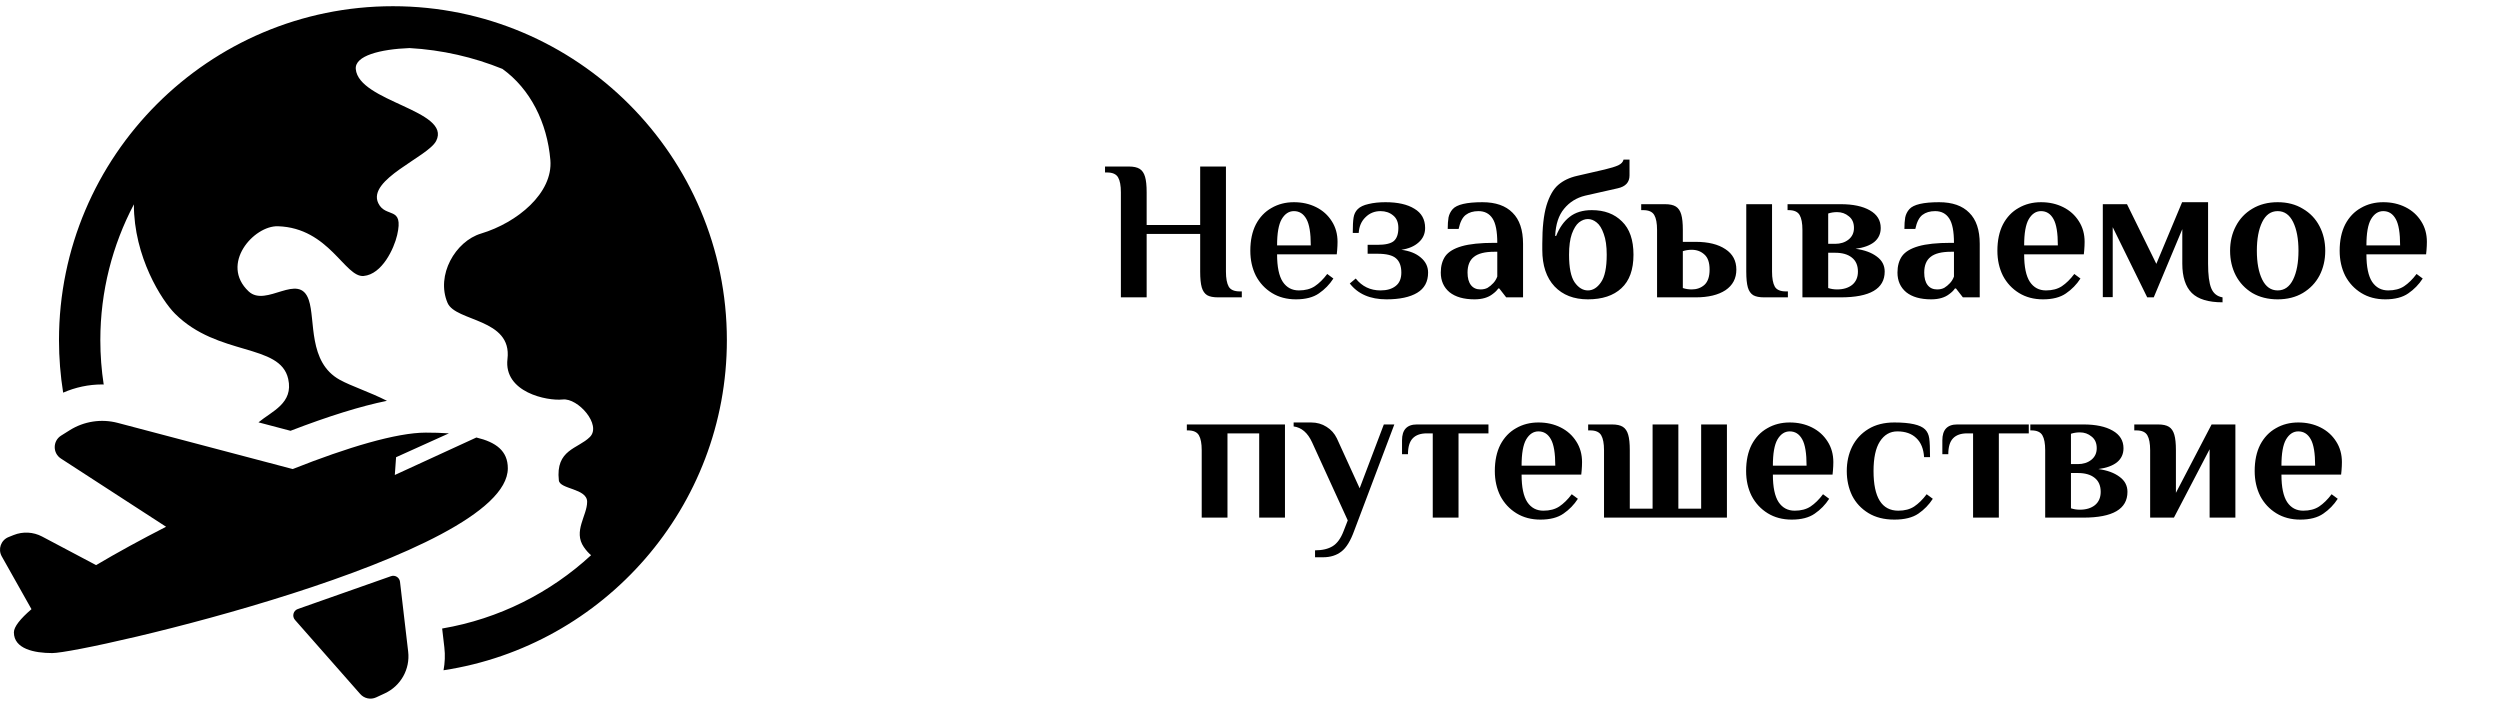 <svg width="227" height="64" viewBox="0 0 227 64" fill="none" xmlns="http://www.w3.org/2000/svg">
<path d="M101.776 17.46C101.776 16.848 101.692 16.398 101.524 16.11C101.356 15.81 101.02 15.66 100.516 15.66H100.336V15.12H102.496C102.928 15.12 103.258 15.192 103.486 15.336C103.714 15.48 103.876 15.72 103.972 16.056C104.068 16.38 104.116 16.848 104.116 17.46V20.43H108.976V15.12H111.316V24.66C111.316 25.272 111.4 25.728 111.568 26.028C111.736 26.316 112.072 26.46 112.576 26.46H112.756V27H110.596C110.164 27 109.834 26.934 109.606 26.802C109.378 26.658 109.216 26.424 109.12 26.1C109.024 25.764 108.976 25.284 108.976 24.66V21.24H104.116V27H101.776V17.46ZM117.669 27.18C116.841 27.18 116.115 26.988 115.491 26.604C114.867 26.22 114.381 25.698 114.033 25.038C113.697 24.366 113.529 23.61 113.529 22.77C113.529 21.834 113.697 21.036 114.033 20.376C114.381 19.716 114.855 19.218 115.455 18.882C116.055 18.534 116.733 18.36 117.489 18.36C118.233 18.36 118.905 18.51 119.505 18.81C120.105 19.11 120.579 19.536 120.927 20.088C121.275 20.628 121.449 21.252 121.449 21.96C121.449 22.188 121.437 22.446 121.413 22.734L121.377 23.094H115.959C115.959 24.234 116.133 25.068 116.481 25.596C116.829 26.112 117.315 26.37 117.939 26.37C118.515 26.37 118.995 26.244 119.379 25.992C119.775 25.728 120.153 25.356 120.513 24.876L121.071 25.29C120.723 25.83 120.285 26.28 119.757 26.64C119.241 27 118.545 27.18 117.669 27.18ZM119.019 22.284C119.019 21.156 118.887 20.358 118.623 19.89C118.359 19.41 117.981 19.17 117.489 19.17C117.033 19.17 116.661 19.416 116.373 19.908C116.097 20.388 115.959 21.18 115.959 22.284H119.019ZM125.891 27.18C124.415 27.18 123.305 26.7 122.561 25.74L123.101 25.29C123.677 26.01 124.427 26.37 125.351 26.37C125.927 26.37 126.383 26.238 126.719 25.974C127.067 25.71 127.241 25.302 127.241 24.75C127.241 24.162 127.079 23.73 126.755 23.454C126.443 23.178 125.885 23.04 125.081 23.04H124.181V22.23H125.081C125.789 22.23 126.281 22.116 126.557 21.888C126.833 21.648 126.971 21.252 126.971 20.7C126.971 20.196 126.815 19.818 126.503 19.566C126.191 19.302 125.807 19.17 125.351 19.17C124.811 19.17 124.355 19.356 123.983 19.728C123.611 20.088 123.407 20.562 123.371 21.15H122.831C122.831 20.526 122.855 20.064 122.903 19.764C122.951 19.452 123.077 19.194 123.281 18.99C123.497 18.774 123.827 18.618 124.271 18.522C124.715 18.414 125.225 18.36 125.801 18.36C126.917 18.36 127.793 18.558 128.429 18.954C129.077 19.338 129.401 19.92 129.401 20.7C129.401 21.228 129.203 21.666 128.807 22.014C128.423 22.362 127.901 22.584 127.241 22.68C127.985 22.776 128.573 23.01 129.005 23.382C129.449 23.754 129.671 24.21 129.671 24.75C129.671 25.578 129.341 26.19 128.681 26.586C128.021 26.982 127.091 27.18 125.891 27.18ZM133.883 27.18C132.911 27.18 132.155 26.964 131.615 26.532C131.087 26.088 130.823 25.494 130.823 24.75C130.823 24.15 130.961 23.652 131.237 23.256C131.525 22.86 132.023 22.56 132.731 22.356C133.439 22.152 134.423 22.05 135.683 22.05H135.953C135.953 21.006 135.809 20.268 135.521 19.836C135.233 19.392 134.807 19.17 134.243 19.17C133.775 19.17 133.391 19.284 133.091 19.512C132.791 19.74 132.575 20.166 132.443 20.79H131.453C131.453 20.382 131.477 20.034 131.525 19.746C131.585 19.458 131.711 19.206 131.903 18.99C132.275 18.57 133.175 18.36 134.603 18.36C135.803 18.36 136.715 18.678 137.339 19.314C137.975 19.938 138.293 20.88 138.293 22.14V27H136.763L136.133 26.19H136.043C135.935 26.358 135.767 26.526 135.539 26.694C135.131 27.018 134.579 27.18 133.883 27.18ZM134.423 26.28C134.675 26.28 134.891 26.232 135.071 26.136C135.251 26.028 135.425 25.884 135.593 25.704C135.749 25.536 135.869 25.338 135.953 25.11V22.86H135.683C134.831 22.86 134.213 23.016 133.829 23.328C133.445 23.628 133.253 24.102 133.253 24.75C133.253 25.242 133.355 25.62 133.559 25.884C133.763 26.148 134.051 26.28 134.423 26.28ZM144.18 27.18C142.908 27.18 141.9 26.79 141.156 26.01C140.412 25.218 140.04 24.108 140.04 22.68V22.14C140.04 20.676 140.166 19.518 140.418 18.666C140.682 17.802 141.036 17.178 141.48 16.794C141.936 16.398 142.512 16.122 143.208 15.966L145.71 15.39C146.262 15.258 146.67 15.132 146.934 15.012C147.21 14.88 147.372 14.706 147.42 14.49H147.96V15.93C147.96 16.554 147.6 16.944 146.88 17.1L143.928 17.766C143.148 17.958 142.512 18.354 142.02 18.954C141.528 19.542 141.258 20.364 141.21 21.42H141.3C141.6 20.664 142.008 20.088 142.524 19.692C143.04 19.284 143.712 19.08 144.54 19.08C145.68 19.08 146.592 19.422 147.276 20.106C147.972 20.778 148.32 21.786 148.32 23.13C148.32 24.486 147.954 25.5 147.222 26.172C146.502 26.844 145.488 27.18 144.18 27.18ZM144.18 26.37C144.636 26.37 145.032 26.124 145.368 25.632C145.716 25.14 145.89 24.306 145.89 23.13C145.89 22.35 145.8 21.72 145.62 21.24C145.452 20.748 145.236 20.4 144.972 20.196C144.72 19.992 144.456 19.89 144.18 19.89C143.904 19.89 143.634 19.992 143.37 20.196C143.118 20.4 142.902 20.748 142.722 21.24C142.554 21.72 142.47 22.35 142.47 23.13C142.47 24.306 142.638 25.14 142.974 25.632C143.322 26.124 143.724 26.37 144.18 26.37ZM150.461 20.88C150.461 20.268 150.377 19.818 150.209 19.53C150.041 19.23 149.705 19.08 149.201 19.08H149.021V18.54H151.181C151.613 18.54 151.943 18.612 152.171 18.756C152.399 18.9 152.561 19.14 152.657 19.476C152.753 19.8 152.801 20.268 152.801 20.88V21.96H153.971C155.111 21.96 156.011 22.182 156.671 22.626C157.331 23.058 157.661 23.676 157.661 24.48C157.661 25.284 157.331 25.908 156.671 26.352C156.011 26.784 155.111 27 153.971 27H150.461V20.88ZM160.181 27C159.749 27 159.419 26.934 159.191 26.802C158.963 26.658 158.801 26.424 158.705 26.1C158.609 25.764 158.561 25.284 158.561 24.66V18.54H160.901V24.66C160.901 25.272 160.985 25.728 161.153 26.028C161.321 26.316 161.657 26.46 162.161 26.46H162.341V27H160.181ZM153.611 26.28C154.067 26.28 154.451 26.142 154.763 25.866C155.075 25.578 155.231 25.116 155.231 24.48C155.231 23.844 155.075 23.388 154.763 23.112C154.451 22.824 154.067 22.68 153.611 22.68C153.323 22.68 153.053 22.722 152.801 22.806V26.154C153.053 26.238 153.323 26.28 153.611 26.28ZM163.66 20.88C163.66 20.268 163.576 19.818 163.408 19.53C163.24 19.23 162.904 19.08 162.4 19.08H162.31V18.54H167.134C168.25 18.54 169.132 18.726 169.78 19.098C170.44 19.47 170.77 20.004 170.77 20.7C170.77 21.228 170.572 21.654 170.176 21.978C169.78 22.29 169.216 22.494 168.484 22.59C169.288 22.698 169.93 22.932 170.41 23.292C170.89 23.64 171.13 24.096 171.13 24.66C171.13 26.22 169.798 27 167.134 27H163.66V20.88ZM166.63 22.14C167.11 22.14 167.512 22.014 167.836 21.762C168.172 21.498 168.34 21.144 168.34 20.7C168.34 20.232 168.184 19.878 167.872 19.638C167.572 19.386 167.218 19.26 166.81 19.26C166.522 19.26 166.252 19.302 166 19.386V22.14H166.63ZM166.81 26.28C167.374 26.28 167.83 26.142 168.178 25.866C168.526 25.578 168.7 25.176 168.7 24.66C168.7 24.096 168.514 23.67 168.142 23.382C167.782 23.094 167.278 22.95 166.63 22.95H166V26.154C166.252 26.238 166.522 26.28 166.81 26.28ZM175.35 27.18C174.378 27.18 173.622 26.964 173.082 26.532C172.554 26.088 172.29 25.494 172.29 24.75C172.29 24.15 172.428 23.652 172.704 23.256C172.992 22.86 173.49 22.56 174.198 22.356C174.906 22.152 175.89 22.05 177.15 22.05H177.42C177.42 21.006 177.276 20.268 176.988 19.836C176.7 19.392 176.274 19.17 175.71 19.17C175.242 19.17 174.858 19.284 174.558 19.512C174.258 19.74 174.042 20.166 173.91 20.79H172.92C172.92 20.382 172.944 20.034 172.992 19.746C173.052 19.458 173.178 19.206 173.37 18.99C173.742 18.57 174.642 18.36 176.07 18.36C177.27 18.36 178.182 18.678 178.806 19.314C179.442 19.938 179.76 20.88 179.76 22.14V27H178.23L177.6 26.19H177.51C177.402 26.358 177.234 26.526 177.006 26.694C176.598 27.018 176.046 27.18 175.35 27.18ZM175.89 26.28C176.142 26.28 176.358 26.232 176.538 26.136C176.718 26.028 176.892 25.884 177.06 25.704C177.216 25.536 177.336 25.338 177.42 25.11V22.86H177.15C176.298 22.86 175.68 23.016 175.296 23.328C174.912 23.628 174.72 24.102 174.72 24.75C174.72 25.242 174.822 25.62 175.026 25.884C175.23 26.148 175.518 26.28 175.89 26.28ZM185.503 27.18C184.675 27.18 183.949 26.988 183.325 26.604C182.701 26.22 182.215 25.698 181.867 25.038C181.531 24.366 181.363 23.61 181.363 22.77C181.363 21.834 181.531 21.036 181.867 20.376C182.215 19.716 182.689 19.218 183.289 18.882C183.889 18.534 184.567 18.36 185.323 18.36C186.067 18.36 186.739 18.51 187.339 18.81C187.939 19.11 188.413 19.536 188.761 20.088C189.109 20.628 189.283 21.252 189.283 21.96C189.283 22.188 189.271 22.446 189.247 22.734L189.211 23.094H183.793C183.793 24.234 183.967 25.068 184.315 25.596C184.663 26.112 185.149 26.37 185.773 26.37C186.349 26.37 186.829 26.244 187.213 25.992C187.609 25.728 187.987 25.356 188.347 24.876L188.905 25.29C188.557 25.83 188.119 26.28 187.591 26.64C187.075 27 186.379 27.18 185.503 27.18ZM186.853 22.284C186.853 21.156 186.721 20.358 186.457 19.89C186.193 19.41 185.815 19.17 185.323 19.17C184.867 19.17 184.495 19.416 184.207 19.908C183.931 20.388 183.793 21.18 183.793 22.284H186.853ZM201.807 27.45C200.523 27.45 199.593 27.168 199.017 26.604C198.441 26.028 198.153 25.14 198.153 23.94V20.808L195.561 27H194.967L191.835 20.628V26.982H190.935V18.54H193.131L195.795 23.958L198.135 18.36H200.493V23.94C200.493 24.96 200.589 25.704 200.781 26.172C200.973 26.64 201.315 26.916 201.807 27V27.45ZM206.812 27.18C205.936 27.18 205.168 26.988 204.508 26.604C203.86 26.208 203.362 25.68 203.014 25.02C202.666 24.348 202.492 23.598 202.492 22.77C202.492 21.942 202.666 21.198 203.014 20.538C203.362 19.866 203.86 19.338 204.508 18.954C205.168 18.558 205.936 18.36 206.812 18.36C207.688 18.36 208.45 18.558 209.098 18.954C209.758 19.338 210.262 19.866 210.61 20.538C210.958 21.198 211.132 21.942 211.132 22.77C211.132 23.598 210.958 24.348 210.61 25.02C210.262 25.68 209.758 26.208 209.098 26.604C208.45 26.988 207.688 27.18 206.812 27.18ZM206.812 26.37C207.424 26.37 207.892 26.04 208.216 25.38C208.54 24.72 208.702 23.85 208.702 22.77C208.702 21.69 208.54 20.82 208.216 20.16C207.892 19.5 207.424 19.17 206.812 19.17C206.2 19.17 205.732 19.5 205.408 20.16C205.084 20.82 204.922 21.69 204.922 22.77C204.922 23.85 205.084 24.72 205.408 25.38C205.732 26.04 206.2 26.37 206.812 26.37ZM216.581 27.18C215.753 27.18 215.027 26.988 214.403 26.604C213.779 26.22 213.293 25.698 212.945 25.038C212.609 24.366 212.441 23.61 212.441 22.77C212.441 21.834 212.609 21.036 212.945 20.376C213.293 19.716 213.767 19.218 214.367 18.882C214.967 18.534 215.645 18.36 216.401 18.36C217.145 18.36 217.817 18.51 218.417 18.81C219.017 19.11 219.491 19.536 219.839 20.088C220.187 20.628 220.361 21.252 220.361 21.96C220.361 22.188 220.349 22.446 220.325 22.734L220.289 23.094H214.871C214.871 24.234 215.045 25.068 215.393 25.596C215.741 26.112 216.227 26.37 216.851 26.37C217.427 26.37 217.907 26.244 218.291 25.992C218.687 25.728 219.065 25.356 219.425 24.876L219.983 25.29C219.635 25.83 219.197 26.28 218.669 26.64C218.153 27 217.457 27.18 216.581 27.18ZM217.931 22.284C217.931 21.156 217.799 20.358 217.535 19.89C217.271 19.41 216.893 19.17 216.401 19.17C215.945 19.17 215.573 19.416 215.285 19.908C215.009 20.388 214.871 21.18 214.871 22.284H217.931ZM109.115 40.88C109.115 40.268 109.031 39.818 108.863 39.53C108.695 39.23 108.359 39.08 107.855 39.08H107.765V38.54H116.675V47H114.335V39.35H111.455V47H109.115V40.88ZM119.406 49.97C120.066 49.97 120.6 49.844 121.008 49.592C121.416 49.34 121.746 48.884 121.998 48.224L122.376 47.252L119.136 40.16C118.74 39.296 118.182 38.816 117.462 38.72V38.36H119.046C119.574 38.36 120.042 38.492 120.45 38.756C120.858 39.008 121.17 39.356 121.386 39.8L123.456 44.336L125.652 38.54H126.606L122.97 48.17C122.634 49.106 122.244 49.742 121.8 50.078C121.356 50.426 120.798 50.6 120.126 50.6H119.406V49.97ZM130.094 39.35H129.554C128.99 39.35 128.564 39.5 128.276 39.8C127.988 40.1 127.844 40.58 127.844 41.24H127.304V39.98C127.304 39.02 127.754 38.54 128.654 38.54H135.152V39.35H132.434V47H130.094V39.35ZM139.87 47.18C139.042 47.18 138.316 46.988 137.692 46.604C137.068 46.22 136.582 45.698 136.234 45.038C135.898 44.366 135.73 43.61 135.73 42.77C135.73 41.834 135.898 41.036 136.234 40.376C136.582 39.716 137.056 39.218 137.656 38.882C138.256 38.534 138.934 38.36 139.69 38.36C140.434 38.36 141.106 38.51 141.706 38.81C142.306 39.11 142.78 39.536 143.128 40.088C143.476 40.628 143.65 41.252 143.65 41.96C143.65 42.188 143.638 42.446 143.614 42.734L143.578 43.094H138.16C138.16 44.234 138.334 45.068 138.682 45.596C139.03 46.112 139.516 46.37 140.14 46.37C140.716 46.37 141.196 46.244 141.58 45.992C141.976 45.728 142.354 45.356 142.714 44.876L143.272 45.29C142.924 45.83 142.486 46.28 141.958 46.64C141.442 47 140.746 47.18 139.87 47.18ZM141.22 42.284C141.22 41.156 141.088 40.358 140.824 39.89C140.56 39.41 140.182 39.17 139.69 39.17C139.234 39.17 138.862 39.416 138.574 39.908C138.298 40.388 138.16 41.18 138.16 42.284H141.22ZM145.645 40.88C145.645 40.268 145.561 39.818 145.393 39.53C145.225 39.23 144.889 39.08 144.385 39.08H144.205V38.54H146.365C146.797 38.54 147.127 38.612 147.355 38.756C147.583 38.9 147.745 39.14 147.841 39.476C147.937 39.8 147.985 40.268 147.985 40.88V46.19H150.055V38.54H152.395V46.19H154.465V38.54H156.805V47H145.645V40.88ZM162.687 47.18C161.859 47.18 161.133 46.988 160.509 46.604C159.885 46.22 159.399 45.698 159.051 45.038C158.715 44.366 158.547 43.61 158.547 42.77C158.547 41.834 158.715 41.036 159.051 40.376C159.399 39.716 159.873 39.218 160.473 38.882C161.073 38.534 161.751 38.36 162.507 38.36C163.251 38.36 163.923 38.51 164.523 38.81C165.123 39.11 165.597 39.536 165.945 40.088C166.293 40.628 166.467 41.252 166.467 41.96C166.467 42.188 166.455 42.446 166.431 42.734L166.395 43.094H160.977C160.977 44.234 161.151 45.068 161.499 45.596C161.847 46.112 162.333 46.37 162.957 46.37C163.533 46.37 164.013 46.244 164.397 45.992C164.793 45.728 165.171 45.356 165.531 44.876L166.089 45.29C165.741 45.83 165.303 46.28 164.775 46.64C164.259 47 163.563 47.18 162.687 47.18ZM164.037 42.284C164.037 41.156 163.905 40.358 163.641 39.89C163.377 39.41 162.999 39.17 162.507 39.17C162.051 39.17 161.679 39.416 161.391 39.908C161.115 40.388 160.977 41.18 160.977 42.284H164.037ZM172.007 47.18C171.083 47.18 170.297 46.982 169.649 46.586C169.001 46.19 168.509 45.662 168.173 45.002C167.849 44.33 167.687 43.586 167.687 42.77C167.687 41.954 167.849 41.216 168.173 40.556C168.509 39.884 169.001 39.35 169.649 38.954C170.297 38.558 171.083 38.36 172.007 38.36C173.447 38.36 174.377 38.57 174.797 38.99C175.001 39.194 175.127 39.464 175.175 39.8C175.223 40.136 175.247 40.706 175.247 41.51H174.707C174.659 40.754 174.425 40.178 174.005 39.782C173.585 39.374 173.009 39.17 172.277 39.17C171.617 39.17 171.089 39.476 170.693 40.088C170.309 40.688 170.117 41.582 170.117 42.77C170.117 45.17 170.867 46.37 172.367 46.37C172.943 46.37 173.423 46.244 173.807 45.992C174.203 45.728 174.581 45.356 174.941 44.876L175.499 45.29C175.151 45.83 174.713 46.28 174.185 46.64C173.657 47 172.931 47.18 172.007 47.18ZM179.155 39.35H178.615C178.051 39.35 177.625 39.5 177.337 39.8C177.049 40.1 176.905 40.58 176.905 41.24H176.365V39.98C176.365 39.02 176.815 38.54 177.715 38.54H184.213V39.35H181.495V47H179.155V39.35ZM185.703 40.88C185.703 40.268 185.619 39.818 185.451 39.53C185.283 39.23 184.947 39.08 184.443 39.08H184.353V38.54H189.177C190.293 38.54 191.175 38.726 191.823 39.098C192.483 39.47 192.813 40.004 192.813 40.7C192.813 41.228 192.615 41.654 192.219 41.978C191.823 42.29 191.259 42.494 190.527 42.59C191.331 42.698 191.973 42.932 192.453 43.292C192.933 43.64 193.173 44.096 193.173 44.66C193.173 46.22 191.841 47 189.177 47H185.703V40.88ZM188.673 42.14C189.153 42.14 189.555 42.014 189.879 41.762C190.215 41.498 190.383 41.144 190.383 40.7C190.383 40.232 190.227 39.878 189.915 39.638C189.615 39.386 189.261 39.26 188.853 39.26C188.565 39.26 188.295 39.302 188.043 39.386V42.14H188.673ZM188.853 46.28C189.417 46.28 189.873 46.142 190.221 45.866C190.569 45.578 190.743 45.176 190.743 44.66C190.743 44.096 190.557 43.67 190.185 43.382C189.825 43.094 189.321 42.95 188.673 42.95H188.043V46.154C188.295 46.238 188.565 46.28 188.853 46.28ZM195.233 40.88C195.233 40.268 195.149 39.818 194.981 39.53C194.813 39.23 194.477 39.08 193.973 39.08H193.793V38.54H195.953C196.385 38.54 196.715 38.612 196.943 38.756C197.171 38.9 197.333 39.14 197.429 39.476C197.525 39.8 197.573 40.268 197.573 40.88V44.75L200.813 38.54H202.973V47H200.633V40.79L197.393 47H195.233V40.88ZM208.865 47.18C208.037 47.18 207.311 46.988 206.687 46.604C206.063 46.22 205.577 45.698 205.229 45.038C204.893 44.366 204.725 43.61 204.725 42.77C204.725 41.834 204.893 41.036 205.229 40.376C205.577 39.716 206.051 39.218 206.651 38.882C207.251 38.534 207.929 38.36 208.685 38.36C209.429 38.36 210.101 38.51 210.701 38.81C211.301 39.11 211.775 39.536 212.123 40.088C212.471 40.628 212.645 41.252 212.645 41.96C212.645 42.188 212.633 42.446 212.609 42.734L212.573 43.094H207.155C207.155 44.234 207.329 45.068 207.677 45.596C208.025 46.112 208.511 46.37 209.135 46.37C209.711 46.37 210.191 46.244 210.575 45.992C210.971 45.728 211.349 45.356 211.709 44.876L212.267 45.29C211.919 45.83 211.481 46.28 210.953 46.64C210.437 47 209.741 47.18 208.865 47.18ZM210.215 42.284C210.215 41.156 210.083 40.358 209.819 39.89C209.555 39.41 209.177 39.17 208.685 39.17C208.229 39.17 207.857 39.416 207.569 39.908C207.293 40.388 207.155 41.18 207.155 42.284H210.215Z" fill="black"/>
<path d="M66 30.887C66 46.044 54.82 58.639 40.273 60.86C40.396 60.188 40.43 59.491 40.347 58.785C40.347 58.785 40.261 58.042 40.147 57.07C45.312 56.19 49.974 53.82 53.67 50.412C53.449 50.227 53.228 49.988 53.01 49.67C52.028 48.238 53.312 46.817 53.312 45.565C53.312 44.336 50.835 44.437 50.744 43.623C50.431 40.806 52.473 40.767 53.562 39.678C54.651 38.59 52.486 36.114 51.088 36.274C49.68 36.424 45.717 35.624 46.079 32.592C46.52 28.899 41.374 29.225 40.637 27.501C39.563 24.989 41.349 21.907 43.678 21.207C46.977 20.215 50.227 17.524 49.973 14.528C49.686 11.134 48.15 8.074 45.62 6.256C42.988 5.19 40.149 4.53 37.179 4.364C34.529 4.469 32.199 5.058 32.305 6.271C32.566 9.245 41.022 10.017 39.603 12.797C38.863 14.246 33.311 16.291 34.348 18.448C35.022 19.85 36.682 18.648 36.062 21.341C35.777 22.58 34.691 24.908 33.02 25.058C31.312 25.217 29.889 20.692 25.239 20.543C23.041 20.473 19.944 23.973 22.574 26.456C24.166 27.96 27.154 24.649 28.036 27.235C28.658 29.058 27.953 32.887 30.853 34.487C31.911 35.07 33.532 35.579 35.135 36.394C32.755 36.879 29.831 37.786 26.379 39.116L23.47 38.349C24.688 37.335 26.666 36.621 26.169 34.406C25.437 31.152 19.787 32.379 15.891 28.484C14.696 27.289 12.147 23.321 12.157 18.554C10.215 22.242 9.11 26.437 9.11 30.887C9.11 32.257 9.215 33.602 9.416 34.917C9.37 34.916 9.324 34.908 9.279 34.908C8.052 34.908 6.849 35.166 5.734 35.653C5.487 34.1 5.356 32.509 5.356 30.887C5.356 14.168 18.958 0.564 35.678 0.564C52.397 0.564 66 14.167 66 30.887ZM43.255 39.725L35.849 43.129L35.964 41.515L40.761 39.349C40.077 39.3 39.368 39.282 38.66 39.282C36.01 39.282 31.531 40.623 26.578 42.59L10.692 38.399C9.207 38.008 7.627 38.249 6.327 39.066L5.545 39.556C4.783 40.036 4.775 41.144 5.53 41.635L15.08 47.83C12.799 48.996 10.634 50.181 8.726 51.313L3.826 48.719C3.026 48.295 2.079 48.245 1.239 48.581L0.775 48.767C0.083 49.044 -0.207 49.867 0.159 50.516L2.858 55.312L2.86 55.312C1.841 56.188 1.261 56.915 1.261 57.417C1.261 58.922 3.113 59.299 4.745 59.299C7.657 59.299 46.11 50.494 46.11 42.518C46.11 40.938 45.03 40.148 43.255 39.725ZM27.042 55.298L35.504 52.317C35.876 52.186 36.274 52.434 36.32 52.827L37.062 59.17C37.248 60.755 36.395 62.28 34.948 62.953L34.154 63.322C33.659 63.552 33.071 63.428 32.71 63.018L26.784 56.287C26.495 55.959 26.63 55.443 27.042 55.298Z" fill="black"/>
</svg>
